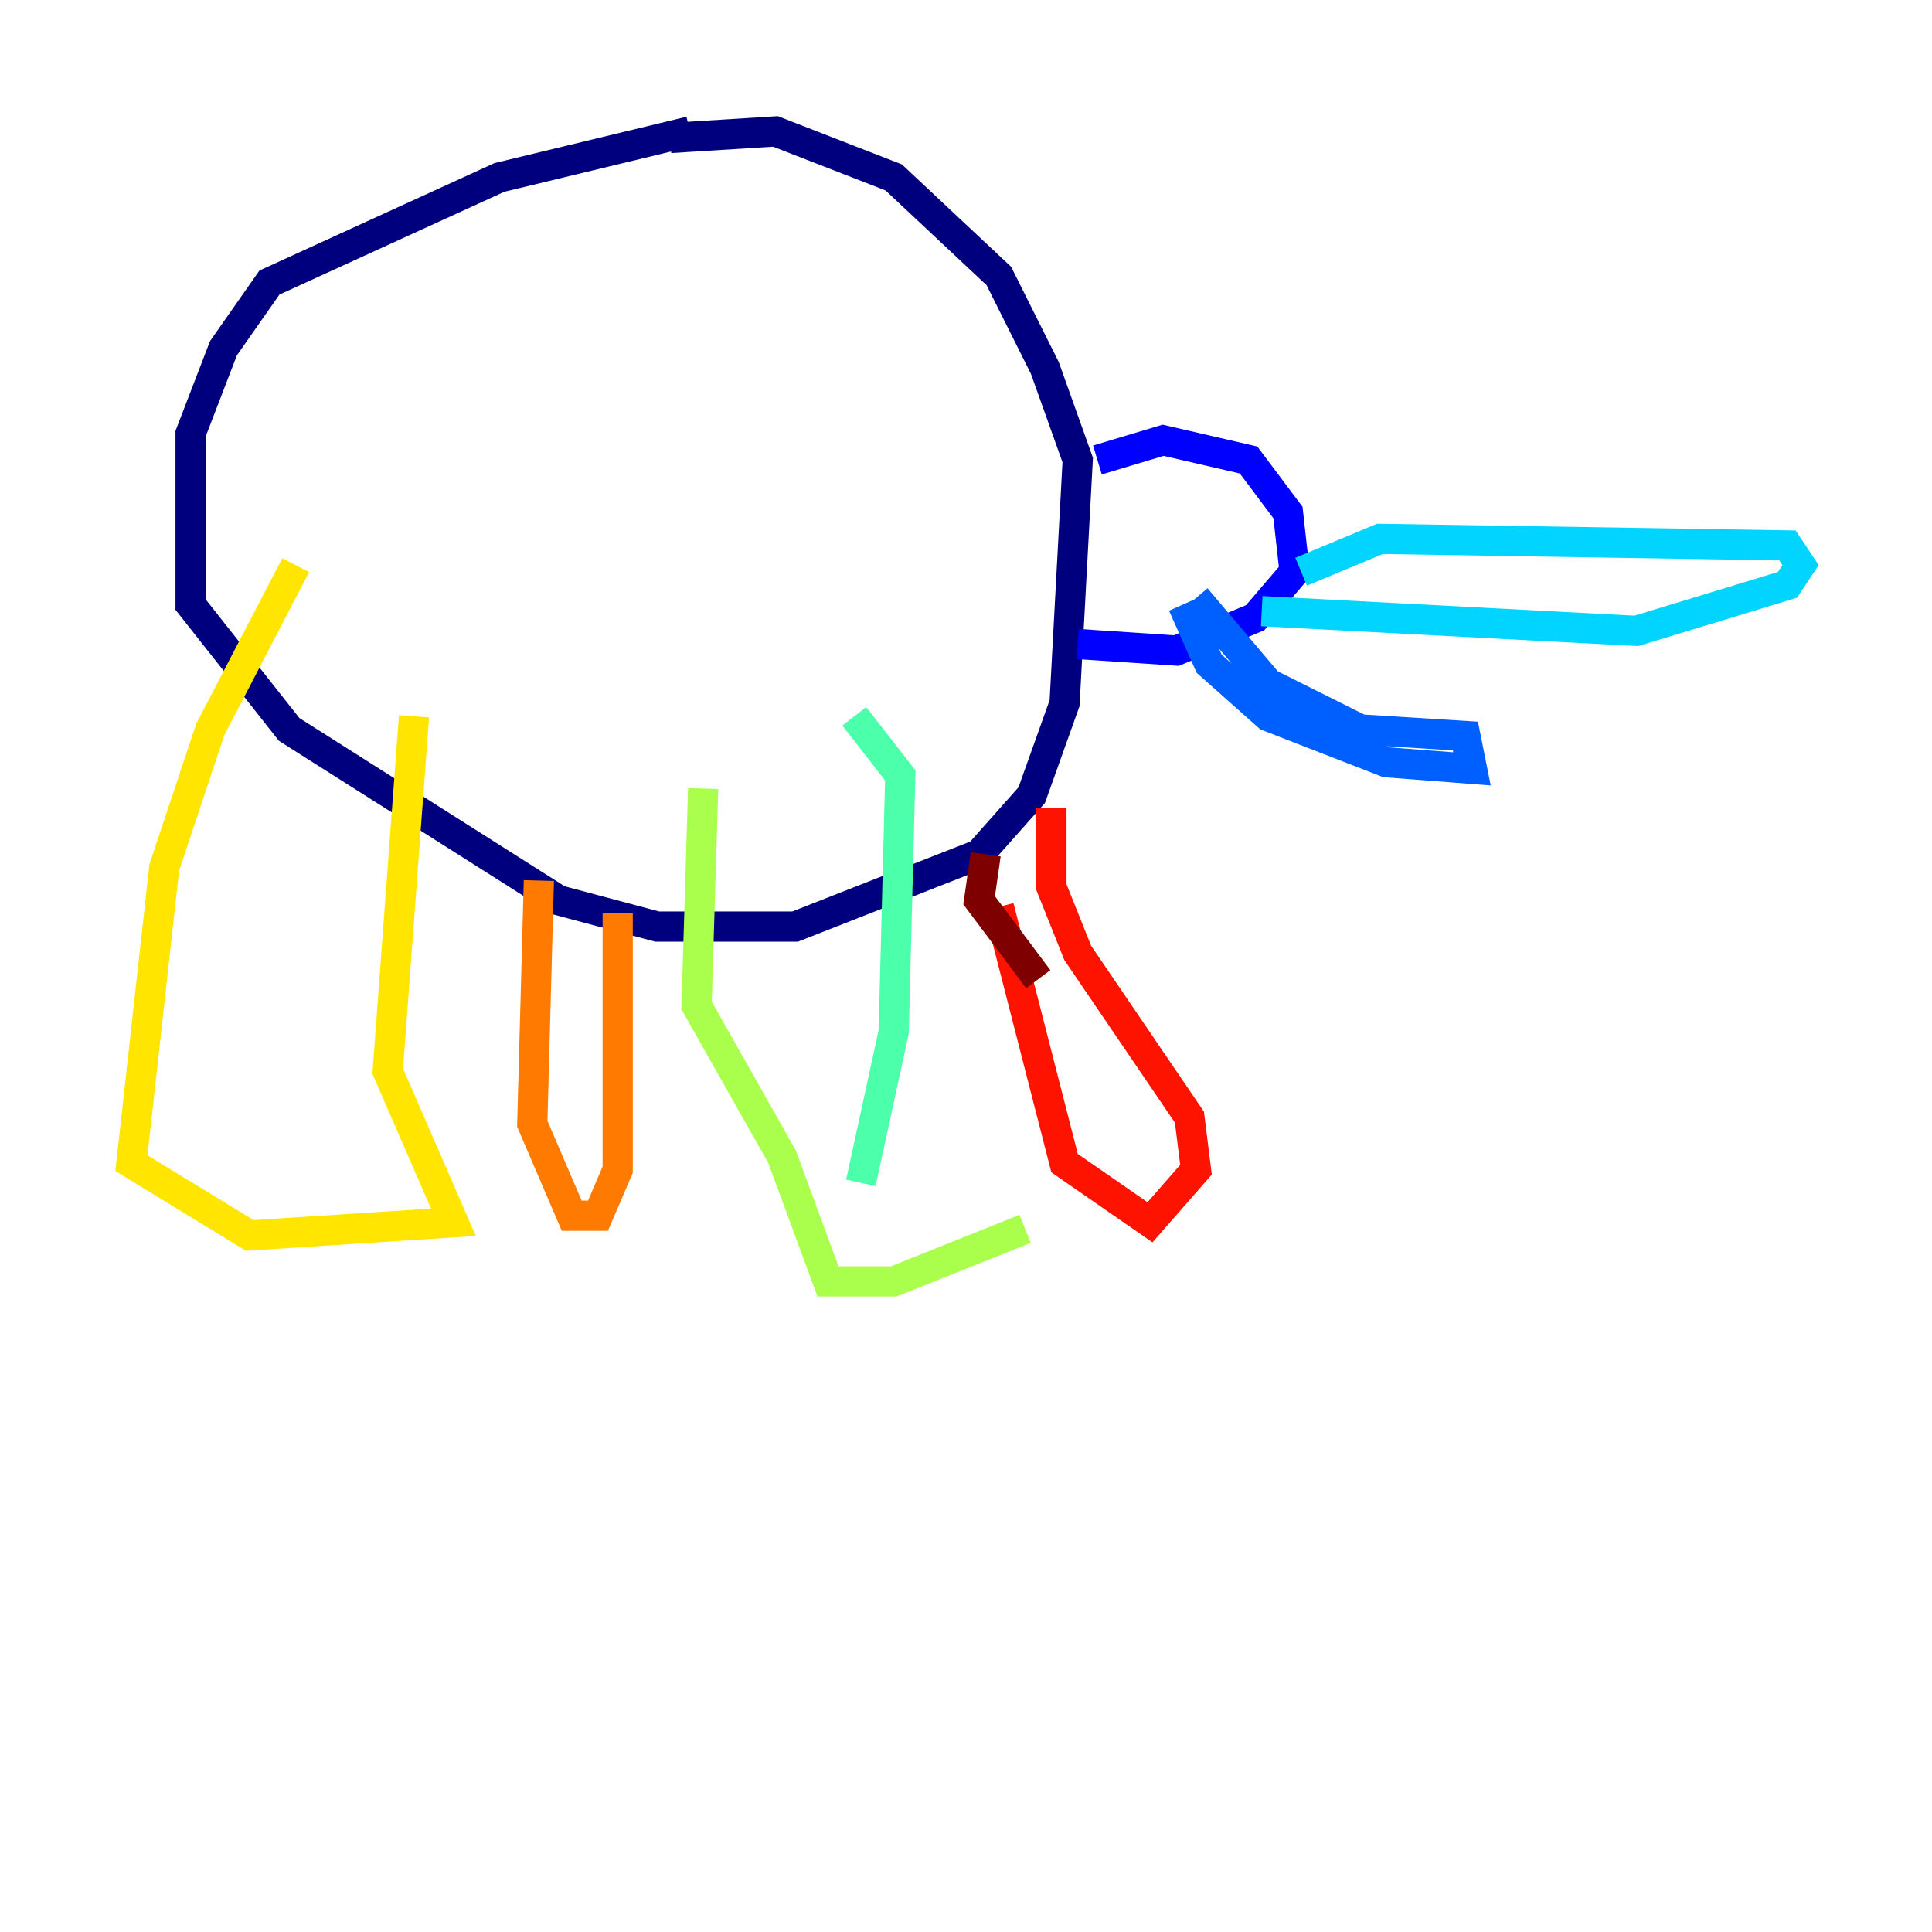<?xml version="1.0" encoding="utf-8" ?>
<svg baseProfile="tiny" height="128" version="1.2" viewBox="0,0,128,128" width="128" xmlns="http://www.w3.org/2000/svg" xmlns:ev="http://www.w3.org/2001/xml-events" xmlns:xlink="http://www.w3.org/1999/xlink"><defs /><polyline fill="none" points="45.714,8.707 33.088,11.755 17.85,18.721 14.803,23.075 12.626,28.735 12.626,40.054 19.157,48.327 37.007,59.646 43.537,61.388 52.68,61.388 64.871,56.599 68.354,52.68 70.531,46.585 71.401,30.476 69.225,24.381 66.177,18.286 59.211,11.755 51.374,8.707 44.408,9.143" stroke="#00007f" stroke-width="2" /><polyline fill="none" points="72.707,30.476 77.061,29.17 82.721,30.476 85.333,33.959 85.769,37.878 83.156,40.925 77.932,43.102 71.401,42.667" stroke="#0000fe" stroke-width="2" /><polyline fill="none" points="78.367,40.054 80.109,43.973 84.027,47.456 91.864,50.503 97.524,50.939 97.088,48.762 90.122,48.327 84.027,45.279 79.238,39.619" stroke="#0060ff" stroke-width="2" /><polyline fill="none" points="86.204,37.878 91.429,35.701 118.422,36.136 119.293,37.442 118.422,38.748 108.408,41.796 83.592,40.49" stroke="#00d4ff" stroke-width="2" /><polyline fill="none" points="56.599,47.456 59.646,51.374 59.211,68.354 57.034,78.367" stroke="#4cffaa" stroke-width="2" /><polyline fill="none" points="46.585,52.245 46.15,66.612 51.809,76.626 54.857,84.898 59.211,84.898 67.918,81.415" stroke="#aaff4c" stroke-width="2" /><polyline fill="none" points="19.592,37.442 13.932,48.327 10.884,57.469 8.707,77.061 16.544,81.85 30.041,80.98 25.687,70.966 27.429,47.456" stroke="#ffe500" stroke-width="2" /><polyline fill="none" points="35.701,58.34 35.265,74.449 37.878,80.544 39.619,80.544 40.925,77.497 40.925,60.517" stroke="#ff7a00" stroke-width="2" /><polyline fill="none" points="69.66,53.551 69.66,58.776 71.401,63.129 78.803,74.014 79.238,77.497 76.191,80.98 70.531,77.061 66.177,60.082" stroke="#fe1200" stroke-width="2" /><polyline fill="none" points="65.306,56.599 64.871,59.646 68.789,64.871" stroke="#7f0000" stroke-width="2" /></svg>